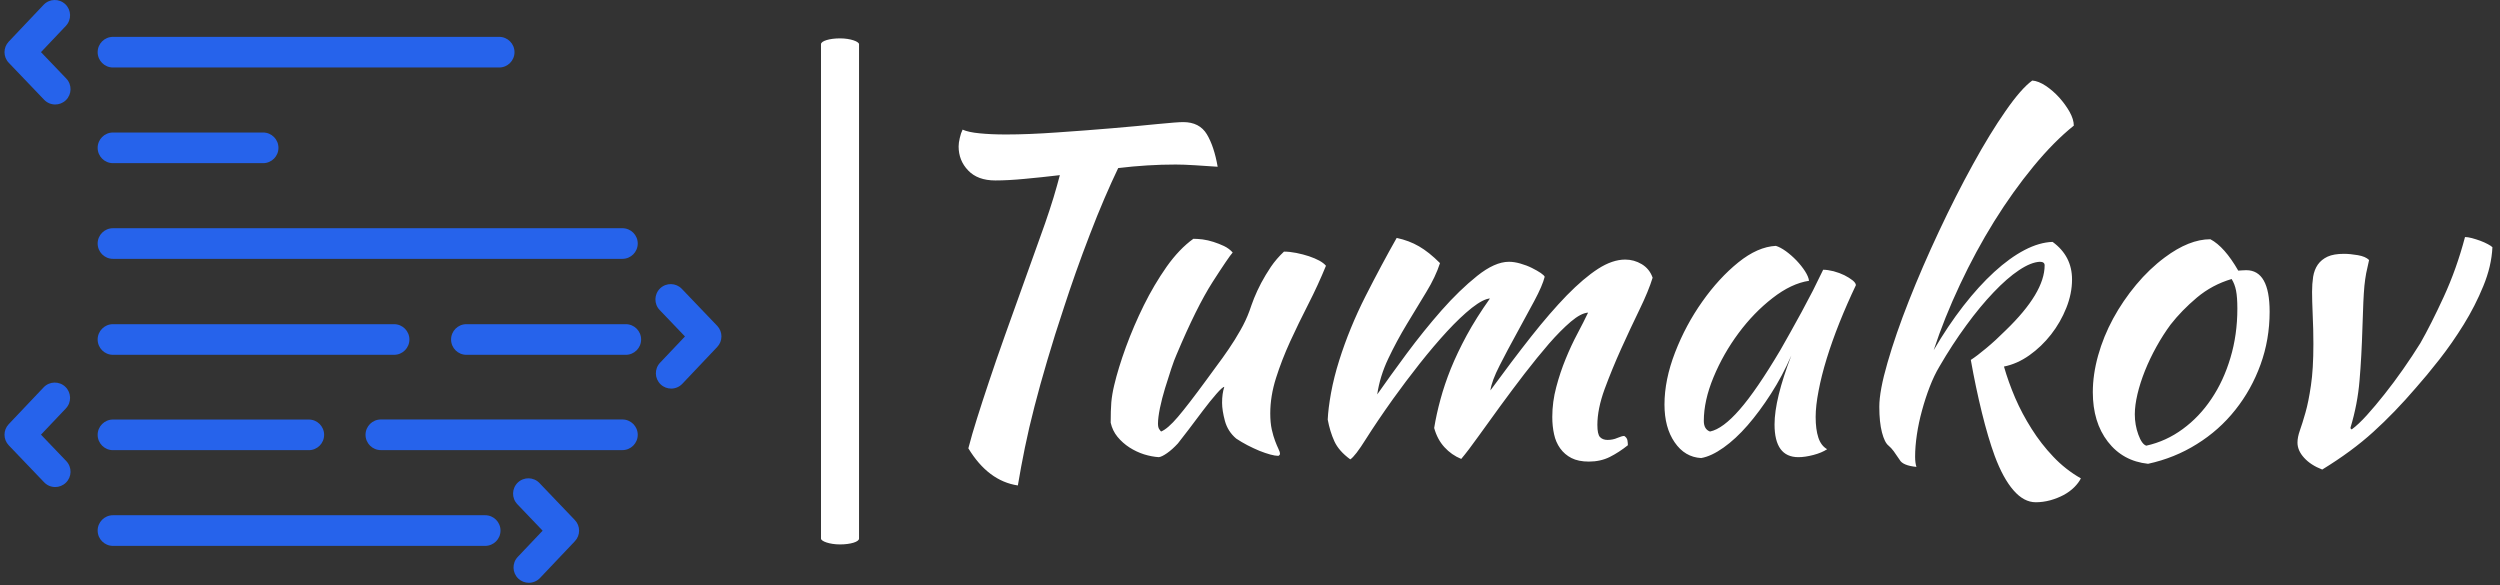 <svg xmlns="http://www.w3.org/2000/svg" version="1.1" xmlns:xlink="http://www.w3.org/1999/xlink" xmlns:svgjs="http://svgjs.dev/svgjs" width="1000" height="234" viewBox="0 0 1000 234"><rect x="0" y="0" width="1000" height="234" fill="#333333" stroke="none"/><g transform="matrix(1,0,0,1,-0.606,-0.44)"><svg viewBox="0 0 396 93" data-background-color="#28353b" preserveAspectRatio="xMidYMid meet" height="234" width="1000" xmlns="http://www.w3.org/2000/svg" xmlns:xlink="http://www.w3.org/1999/xlink"><g id="tight-bounds" transform="matrix(1,0,0,1,0.24,0.175)"><svg viewBox="0 0 395.52 92.65" height="92.65" width="395.52"><g><svg viewBox="0 0 395.52 92.65" height="92.65" width="395.52"><g><svg viewBox="0 0 641.533 150.278" height="92.65" width="395.52"><g><rect width="9.806" height="130.487" x="210.536" y="9.895" fill="#ffffff" opacity="1" stroke-width="0" stroke="transparent" fill-opacity="1" class="rect-uu-0" data-fill-palette-color="primary" rx="1%" id="uu-0" data-palette-color="#ffffff"></rect></g><g transform="matrix(1,0,0,1,246.013,20.769)"><svg viewBox="0 0 395.52 108.74" height="108.74" width="395.52"><g><svg viewBox="0 0 395.52 108.74" height="108.74" width="395.52"><g><svg viewBox="0 0 395.52 108.74" height="108.74" width="395.52"><g transform="matrix(1,0,0,1,0,0)"><svg width="395.52" viewBox="10.8 -41.6 173.49 47.7" height="108.74" data-palette-color="#ffffff"><path d="M14.95-30.3L14.95-30.3Q12.95-30.3 11.88-31.43 10.8-32.55 10.8-34.15L10.8-34.15Q10.8-34.55 10.93-35.1 11.05-35.65 11.25-36.05L11.25-36.05Q11.9-35.75 13.18-35.63 14.45-35.5 16.15-35.5L16.15-35.5Q18.7-35.5 21.93-35.73 25.15-35.95 28.1-36.2 31.05-36.45 33.3-36.68 35.55-36.9 36.2-36.9L36.2-36.9Q38.05-36.9 38.88-35.52 39.7-34.15 40.1-31.85L40.1-31.85Q38.8-31.95 37.52-32.02 36.25-32.1 35.35-32.1L35.35-32.1Q33.75-32.1 32.13-32 30.5-31.9 28.85-31.7L28.85-31.7Q28.15-30.25 27.3-28.28 26.45-26.3 25.63-24.15 24.8-22 24.05-19.88 23.3-17.75 22.75-16.05L22.75-16.05Q21.65-12.75 20.83-9.95 20-7.15 19.38-4.73 18.75-2.3 18.3-0.1 17.85 2.1 17.5 4.2L17.5 4.2Q14.15 3.7 11.9 0L11.9 0Q12.3-1.55 12.88-3.38 13.45-5.2 14.23-7.53 15-9.85 16.05-12.8 17.1-15.75 18.45-19.5L18.45-19.5Q18.95-20.9 19.5-22.43 20.05-23.95 20.58-25.45 21.1-26.95 21.53-28.35 21.95-29.75 22.25-30.9L22.25-30.9Q20.15-30.65 18.28-30.48 16.4-30.3 14.95-30.3ZM42.2-1.1L42.2-1.1Q41.25-1.9 40.92-3.1 40.6-4.3 40.6-5.15L40.6-5.15Q40.6-6.2 40.85-6.95L40.85-6.95Q40.65-6.95 39.95-6.15 39.25-5.35 38.42-4.25 37.6-3.15 36.8-2.1 36-1.05 35.6-0.55L35.6-0.55Q34.95 0.15 34.37 0.55 33.8 0.95 33.45 1L33.45 1Q32.65 0.95 31.77 0.68 30.9 0.4 30.12-0.1 29.35-0.6 28.77-1.3 28.2-2 28-2.9L28-2.9Q28-4.3 28.07-5.2 28.15-6.1 28.4-7.15L28.4-7.15Q28.85-9.05 29.72-11.45 30.6-13.85 31.75-16.18 32.9-18.5 34.32-20.53 35.75-22.55 37.35-23.7L37.35-23.7Q37.8-23.7 38.4-23.63 39-23.55 39.62-23.35 40.25-23.15 40.82-22.88 41.4-22.6 41.8-22.15L41.8-22.15Q41.35-21.65 39.52-18.8 37.7-15.95 35.45-10.6L35.45-10.6Q35.2-10.05 34.85-9 34.5-7.95 34.15-6.8 33.8-5.65 33.57-4.55 33.35-3.45 33.35-2.8L33.35-2.8Q33.35-2.4 33.47-2.2 33.6-2 33.7-1.9L33.7-1.9Q34.45-2.2 35.6-3.55 36.75-4.9 38.8-7.7L38.8-7.7Q39.3-8.4 39.97-9.3 40.65-10.2 41.35-11.23 42.05-12.25 42.67-13.35 43.3-14.45 43.7-15.55L43.7-15.55Q43.9-16.15 44.22-16.98 44.55-17.8 45.02-18.7 45.5-19.6 46.12-20.53 46.75-21.45 47.6-22.25L47.6-22.25Q48.25-22.25 49-22.1 49.75-21.95 50.42-21.73 51.1-21.5 51.6-21.23 52.1-20.95 52.35-20.65L52.35-20.65Q51.45-18.45 50.35-16.3 49.25-14.15 48.3-12.08 47.35-10 46.7-7.95 46.05-5.9 46.05-3.95L46.05-3.95Q46.05-2.9 46.22-2.13 46.4-1.35 46.6-0.83 46.8-0.3 46.97 0.05 47.15 0.4 47.15 0.65L47.15 0.65Q47.15 0.7 47.05 0.8L47.05 0.8Q47 0.85 46.95 0.85L46.95 0.85Q46.6 0.85 46.05 0.7 45.5 0.55 44.82 0.28 44.15 0 43.47-0.35 42.8-0.7 42.2-1.1ZM82-15.35L82-15.35Q81.2-15.3 80.05-14.33 78.9-13.35 77.57-11.83 76.25-10.3 74.82-8.45 73.4-6.6 72.07-4.78 70.75-2.95 69.59-1.35 68.45 0.25 67.65 1.2L67.65 1.2Q66.55 0.75 65.75-0.13 64.95-1 64.59-2.3L64.59-2.3Q64.84-3.85 65.3-5.53 65.75-7.2 66.47-9 67.2-10.8 68.27-12.78 69.34-14.75 70.9-16.95L70.9-16.95Q70.15-16.9 68.84-15.88 67.55-14.85 66.05-13.23 64.55-11.6 62.95-9.58 61.35-7.55 59.95-5.6L59.95-5.6Q58.1-3 56.87-1.05 55.65 0.9 55.1 1.25L55.1 1.25Q53.8 0.3 53.3-0.8 52.8-1.9 52.55-3.25L52.55-3.25Q52.6-4.45 52.92-6.25 53.25-8.05 53.85-9.95L53.85-9.95Q55-13.6 56.82-17.2 58.65-20.8 60.35-23.8L60.35-23.8Q61.75-23.5 62.87-22.85 64-22.2 65.25-20.95L65.25-20.95Q64.75-19.4 63.7-17.68 62.65-15.95 61.5-14.05 60.35-12.15 59.4-10.15 58.45-8.15 58.15-6.1L58.15-6.1Q59.55-8.1 61.47-10.7 63.4-13.3 65.42-15.6 67.45-17.9 69.45-19.5 71.45-21.1 73.05-21.1L73.05-21.1Q73.65-21.1 74.34-20.9 75.05-20.7 75.65-20.4 76.25-20.1 76.65-19.83 77.05-19.55 77.09-19.4L77.09-19.4Q76.84-18.4 75.92-16.68 75-14.95 73.95-13.05 72.9-11.15 72-9.38 71.09-7.6 70.95-6.55L70.95-6.55Q73.4-9.9 75.55-12.63 77.7-15.35 79.59-17.3 81.5-19.25 83.12-20.3 84.75-21.35 86.2-21.35L86.2-21.35Q87.2-21.35 88.07-20.83 88.95-20.3 89.3-19.3L89.3-19.3Q88.84-17.8 87.82-15.7 86.8-13.6 85.75-11.28 84.7-8.95 83.87-6.7 83.05-4.45 83.05-2.65L83.05-2.65Q83.05-1.6 83.34-1.28 83.65-0.95 84.2-0.95L84.2-0.95Q84.8-0.95 85.32-1.18 85.84-1.4 86.09-1.4L86.09-1.4Q86.4-1.2 86.45-0.9 86.5-0.6 86.5-0.35L86.5-0.35Q85.5 0.45 84.45 0.98 83.4 1.5 82.09 1.5L82.09 1.5Q80.9 1.5 80.12 1.1 79.34 0.7 78.84 0 78.34-0.7 78.15-1.6 77.95-2.5 77.95-3.55L77.95-3.55Q77.95-5.25 78.4-6.93 78.84-8.6 79.47-10.13 80.09-11.65 80.8-12.98 81.5-14.3 82-15.35ZM108.59-20.2L108.59-20.2Q109.09-20.2 109.77-20.03 110.44-19.85 110.99-19.58 111.54-19.3 111.92-19 112.29-18.7 112.29-18.45L112.29-18.45Q111.29-16.35 110.44-14.23 109.59-12.1 108.99-10.15 108.39-8.2 108.07-6.5 107.74-4.8 107.74-3.55L107.74-3.55Q107.74-2.15 108.04-1.23 108.34-0.3 109.04 0.1L109.04 0.1Q108.44 0.5 107.49 0.75 106.54 1 105.79 1L105.79 1Q103.09 1 103.09-2.7L103.09-2.7Q103.09-5.55 104.99-10.5L104.99-10.5Q103.99-8.2 102.69-6.18 101.39-4.15 100.04-2.6 98.69-1.05 97.32-0.08 95.94 0.9 94.79 1.1L94.79 1.1Q92.94 1 91.79-0.68 90.64-2.35 90.64-4.95L90.64-4.95Q90.64-7.75 91.84-10.85 93.04-13.95 94.92-16.6 96.79-19.25 98.99-21.03 101.19-22.8 103.24-22.9L103.24-22.9Q103.74-22.75 104.37-22.3 104.99-21.85 105.57-21.25 106.14-20.65 106.54-20.03 106.94-19.4 106.99-18.95L106.99-18.95Q104.99-18.65 102.87-17 100.74-15.35 99.02-13.03 97.29-10.7 96.19-8.05 95.09-5.4 95.09-3.1L95.09-3.1Q95.09-2.15 95.79-1.9L95.79-1.9Q97.24-2.2 99.14-4.38 101.04-6.55 103.74-11.1L103.74-11.1Q104.24-12 104.87-13.1 105.49-14.2 106.14-15.4 106.79-16.6 107.42-17.82 108.04-19.05 108.59-20.2ZM114.94-4.7L114.94-4.7Q114.94-6.5 115.87-9.7 116.79-12.9 118.29-16.7 119.79-20.5 121.69-24.55 123.59-28.6 125.52-32.1 127.44-35.6 129.22-38.15 130.99-40.7 132.24-41.6L132.24-41.6Q132.94-41.55 133.77-41 134.59-40.45 135.29-39.68 135.99-38.9 136.47-38.05 136.94-37.2 136.94-36.5L136.94-36.5Q134.69-34.7 132.37-31.88 130.04-29.05 127.94-25.68 125.84-22.3 124.07-18.53 122.29-14.75 121.09-11.1L121.09-11.1Q122.69-13.85 124.44-16.1 126.19-18.35 127.94-19.95 129.69-21.55 131.37-22.43 133.04-23.3 134.54-23.35L134.54-23.35Q136.74-21.75 136.74-19.1L136.74-19.1Q136.74-17.5 136.09-15.88 135.44-14.25 134.37-12.88 133.29-11.5 131.92-10.53 130.54-9.55 129.04-9.25L129.04-9.25Q129.54-7.5 130.31-5.7 131.09-3.9 132.17-2.2 133.24-0.5 134.62 0.95 135.99 2.4 137.74 3.4L137.74 3.4Q137.49 3.9 136.99 4.4 136.49 4.9 135.79 5.28 135.09 5.65 134.27 5.88 133.44 6.1 132.64 6.1L132.64 6.1Q131.29 6.1 130.12 4.75 128.94 3.4 127.99 0.85L127.99 0.85Q127.24-1.2 126.54-4.05 125.84-6.9 125.29-10L125.29-10Q125.99-10.45 127.04-11.33 128.09-12.2 129.24-13.35L129.24-13.35Q133.64-17.6 133.64-20.7L133.64-20.7Q133.64-21.1 133.09-21.1L133.09-21.1Q132.09-21.05 130.74-20.15 129.39-19.25 127.87-17.65 126.34-16.05 124.77-13.9 123.19-11.75 121.74-9.25L121.74-9.25Q121.14-8.25 120.64-6.95 120.14-5.65 119.77-4.28 119.39-2.9 119.19-1.55 118.99-0.2 118.99 0.95L118.99 0.95Q118.99 1.65 119.14 2.1L119.14 2.1Q117.59 1.95 117.24 1.3L117.24 1.3Q116.84 0.7 116.57 0.33 116.29-0.05 115.99-0.3L115.99-0.3Q115.54-0.65 115.24-1.8 114.94-2.95 114.94-4.7ZM145.34 1.75L145.34 1.75Q142.49 1.45 140.79-0.75 139.09-2.95 139.09-6.35L139.09-6.35Q139.09-8.35 139.69-10.5 140.29-12.65 141.39-14.68 142.49-16.7 143.99-18.5 145.49-20.3 147.24-21.6L147.24-21.6Q149.99-23.65 152.39-23.65L152.39-23.65Q153.99-22.8 155.54-20.1L155.54-20.1Q155.79-20.1 155.99-20.13 156.19-20.15 156.44-20.15L156.44-20.15Q159.09-20.15 159.09-15.45L159.09-15.45Q159.09-12.3 158.06-9.47 157.04-6.65 155.21-4.35 153.39-2.05 150.86-0.48 148.34 1.1 145.34 1.75ZM147.89-14L147.89-14Q147.04-12.85 146.29-11.5 145.54-10.15 144.99-8.78 144.44-7.4 144.14-6.13 143.84-4.85 143.84-3.85L143.84-3.85Q143.84-2.65 144.24-1.55 144.64-0.45 145.14-0.3L145.14-0.3Q147.39-0.8 149.26-2.18 151.14-3.55 152.51-5.6 153.89-7.65 154.66-10.25 155.44-12.85 155.44-15.8L155.44-15.8Q155.44-17.1 155.29-17.85 155.14-18.6 154.79-19.15L154.79-19.15Q152.59-18.5 150.86-17.05 149.14-15.6 147.89-14ZM163.89-17.7L163.89-17.7Q163.89-18.6 164.01-19.4 164.14-20.2 164.54-20.78 164.94-21.35 165.64-21.68 166.34-22 167.49-22L167.49-22Q168.19-22 169.06-21.85 169.94-21.7 170.34-21.3L170.34-21.3Q170.14-20.45 170.01-19.8 169.89-19.15 169.81-18.38 169.74-17.6 169.69-16.53 169.64-15.45 169.59-13.75L169.59-13.75Q169.49-10.35 169.26-7.68 169.04-5 168.24-2.35L168.24-2.35Q168.24-2.15 168.39-2.15L168.39-2.15Q169.14-2.7 170.09-3.75 171.04-4.8 172.09-6.13 173.14-7.45 174.19-8.95 175.24-10.45 176.14-11.9L176.14-11.9Q177.34-14 178.79-17.15 180.24-20.3 181.19-23.9L181.19-23.9Q181.49-23.9 181.96-23.78 182.44-23.65 182.91-23.48 183.39-23.3 183.76-23.1 184.14-22.9 184.29-22.75L184.29-22.75Q184.19-20.6 183.26-18.35 182.34-16.1 181.04-14 179.74-11.9 178.29-10.05 176.84-8.2 175.64-6.85L175.64-6.85Q173.24-4.05 170.81-1.85 168.39 0.35 165.04 2.4L165.04 2.4Q163.74 1.9 162.99 1.07 162.24 0.25 162.24-0.65L162.24-0.65Q162.24-1.25 162.51-2.02 162.79-2.8 163.14-4.03 163.49-5.25 163.76-7.1 164.04-8.95 164.04-11.8L164.04-11.8Q164.04-13.45 163.96-15.13 163.89-16.8 163.89-17.7Z" opacity="1" transform="matrix(1,0,0,1,0,0)" fill="#ffffff" class="undefined-text-0" data-fill-palette-color="primary" id="text-0"></path></svg></g></svg></g></svg></g></svg></g><g><svg viewBox="0 0 184.865 150.278" height="150.278" width="184.865"><g><svg xmlns="http://www.w3.org/2000/svg" xmlns:xlink="http://www.w3.org/1999/xlink" version="1.1" x="0" y="0" viewBox="6.671 14.51 88.216 71.711" enable-background="new 0 0 100 100" xml:space="preserve" height="150.278" width="184.865" class="icon-icon-0" data-fill-palette-color="accent" id="icon-0"><g fill="#2663eb" data-fill-palette-color="accent"><path fill="#2663eb" d="M67.539 22.815H20.016c-1.04 0-1.884-0.844-1.884-1.885 0-1.041 0.844-1.885 1.884-1.885h47.523c1.04 0 1.885 0.844 1.885 1.885C69.424 21.972 68.579 22.815 67.539 22.815z" data-fill-palette-color="accent"></path></g><g fill="#2663eb" data-fill-palette-color="accent"><path fill="#2663eb" d="M38.493 34.586H20.016c-1.04 0-1.884-0.844-1.884-1.885 0-1.042 0.844-1.886 1.884-1.886h18.477c1.042 0 1.885 0.844 1.885 1.886C40.378 33.742 39.534 34.586 38.493 34.586z" data-fill-palette-color="accent"></path></g><g fill="#2663eb" data-fill-palette-color="accent"><path fill="#2663eb" d="M54.605 58.169h-34.59c-1.04 0-1.884-0.843-1.884-1.885 0-1.04 0.844-1.885 1.884-1.885h34.59c1.042 0 1.887 0.845 1.887 1.885C56.492 57.326 55.647 58.169 54.605 58.169z" data-fill-palette-color="accent"></path></g><g fill="#2663eb" data-fill-palette-color="accent"><path fill="#2663eb" d="M83.118 58.169H63.503c-1.04 0-1.884-0.843-1.884-1.885 0-1.04 0.844-1.885 1.884-1.885h19.615c1.041 0 1.885 0.845 1.885 1.885C85.003 57.326 84.159 58.169 83.118 58.169z" data-fill-palette-color="accent"></path></g><g fill="#2663eb" data-fill-palette-color="accent"><path fill="#2663eb" d="M82.701 46.36H20.016c-1.04 0-1.884-0.844-1.884-1.885 0-1.042 0.844-1.884 1.884-1.884h62.686c1.041 0 1.886 0.843 1.886 1.884C84.587 45.517 83.742 46.36 82.701 46.36z" data-fill-palette-color="accent"></path></g><g fill="#2663eb" data-fill-palette-color="accent"><path fill="#2663eb" d="M12.909 27.367c-0.496 0-0.991-0.194-1.361-0.582l-4.355-4.552c-0.694-0.726-0.697-1.87-0.005-2.6l4.297-4.535c0.717-0.756 1.91-0.787 2.666-0.071 0.754 0.716 0.788 1.909 0.072 2.665l-3.064 3.232 3.115 3.254c0.718 0.753 0.691 1.946-0.06 2.666C13.847 27.193 13.378 27.367 12.909 27.367z" data-fill-palette-color="accent"></path></g><g fill="#2663eb" data-fill-palette-color="accent"><path fill="#2663eb" d="M12.909 74.438c-0.496 0-0.991-0.193-1.361-0.581l-4.355-4.552c-0.694-0.729-0.697-1.872-0.005-2.602l4.297-4.531c0.718-0.755 1.91-0.787 2.666-0.071 0.754 0.717 0.787 1.907 0.072 2.663l-3.064 3.23 3.115 3.254c0.718 0.754 0.691 1.946-0.06 2.664C13.847 74.264 13.378 74.438 12.909 74.438z" data-fill-palette-color="accent"></path></g><g fill="#2663eb" data-fill-palette-color="accent"><path fill="#2663eb" d="M71.189 86.221c-0.466 0-0.933-0.172-1.297-0.518-0.756-0.715-0.787-1.909-0.071-2.665l3.063-3.229-3.113-3.258c-0.721-0.752-0.693-1.944 0.06-2.665 0.752-0.719 1.944-0.692 2.665 0.061l4.354 4.555c0.694 0.726 0.696 1.869 0.006 2.599l-4.299 4.534C72.187 86.022 71.688 86.221 71.189 86.221z" data-fill-palette-color="accent"></path></g><g fill="#2663eb" data-fill-palette-color="accent"><path fill="#2663eb" d="M88.704 62.324c-0.466 0-0.932-0.171-1.297-0.517-0.756-0.716-0.788-1.909-0.072-2.665l3.063-3.232-3.112-3.253c-0.72-0.752-0.692-1.945 0.059-2.666 0.751-0.718 1.945-0.693 2.665 0.06l4.354 4.551c0.694 0.725 0.697 1.869 0.006 2.599l-4.297 4.534C89.702 62.128 89.203 62.324 88.704 62.324z" data-fill-palette-color="accent"></path></g><g fill="#2663eb" data-fill-palette-color="accent"><path fill="#2663eb" d="M44.114 69.901H20.016c-1.04 0-1.884-0.842-1.884-1.885 0-1.04 0.844-1.884 1.884-1.884h24.098c1.041 0 1.885 0.844 1.885 1.884C45.999 69.06 45.154 69.901 44.114 69.901z" data-fill-palette-color="accent"></path></g><g fill="#2663eb" data-fill-palette-color="accent"><path fill="#2663eb" d="M82.701 69.895H52.978c-1.041 0-1.885-0.844-1.885-1.884 0-1.044 0.844-1.886 1.885-1.886h29.724c1.041 0 1.886 0.842 1.886 1.886C84.587 69.051 83.742 69.895 82.701 69.895z" data-fill-palette-color="accent"></path></g><g fill="#2663eb" data-fill-palette-color="accent"><path fill="#2663eb" d="M65.816 81.679H20.016c-1.04 0-1.884-0.845-1.884-1.886 0-1.042 0.844-1.886 1.884-1.886h45.801c1.042 0 1.886 0.844 1.886 1.886C67.702 80.834 66.858 81.679 65.816 81.679z" data-fill-palette-color="accent"></path></g></svg></g></svg></g></svg></g></svg></g><defs></defs></svg><rect width="395.52" height="92.65" fill="none" stroke="none" visibility="hidden"></rect></g></svg></g></svg>